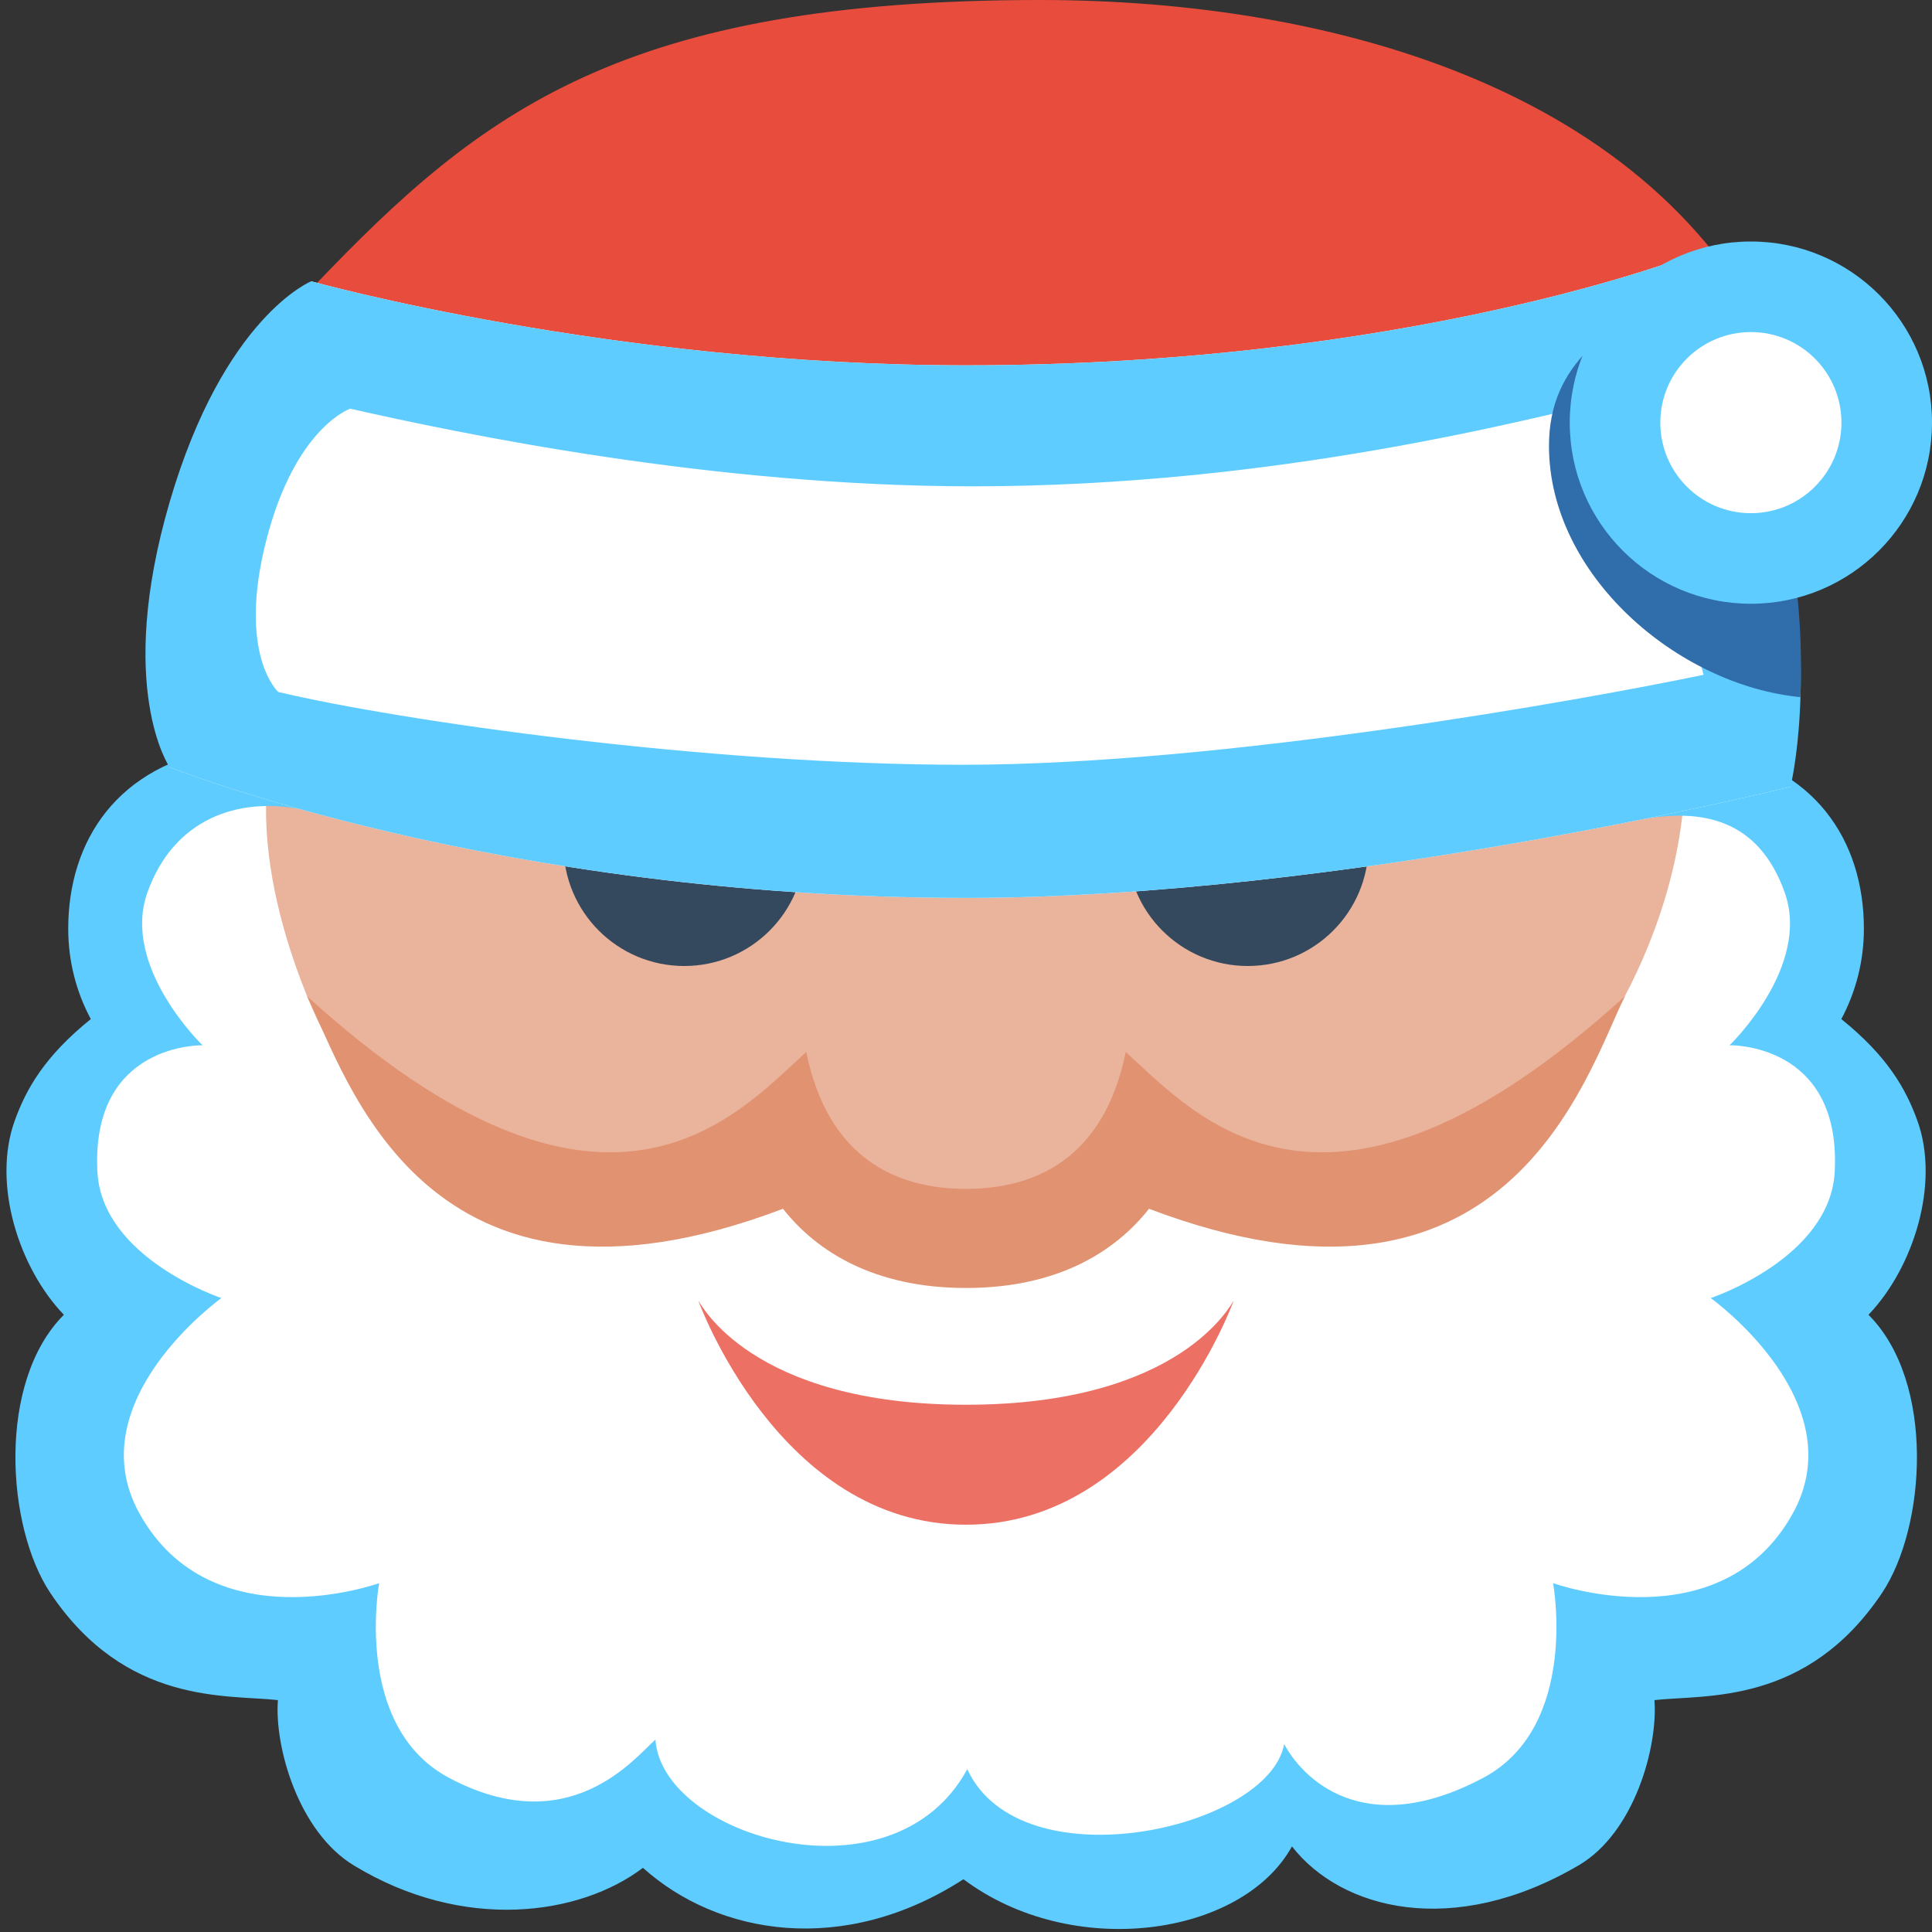 <?xml version="1.0" encoding="utf-8"?>
<!-- Generator: Adobe Illustrator 17.0.2, SVG Export Plug-In . SVG Version: 6.00 Build 0)  -->
<!DOCTYPE svg PUBLIC "-//W3C//DTD SVG 1.1//EN" "http://www.w3.org/Graphics/SVG/1.1/DTD/svg11.dtd">
<svg version="1.1" id="Layer_1" xmlns="http://www.w3.org/2000/svg" xmlns:xlink="http://www.w3.org/1999/xlink" x="0px" y="0px"
	 width="32px" height="32px" viewBox="0 0 32 32" enable-background="new 0 0 32 32" xml:space="preserve">
<rect x="0" y="0" width="32" height="32" fill="#333333" stroke="none"/>
<path fill="#FFFFFF" d="M31.264,18.664c-0.187-0.52-0.485-1.039-1.222-1.633c0.233-0.435,0.362-0.929,0.362-1.448
	c0-1.415-0.79-2.632-2.512-2.901c-0.138-0.352,0.01-0.624-0.007-0.658c-0.317-0.636-23.453-0.636-23.77,0
	c-0.016,0.034,0.131,0.306-0.007,0.658c-1.722,0.269-2.512,1.486-2.512,2.901c0,0.518,0.129,1.013,0.362,1.448
	c-0.736,0.594-1.034,1.114-1.222,1.633c-0.363,1.01,0.065,2.358,0.789,3.111C0.449,22.851,0.6,25.183,1.31,26.241
	c1.209,1.802,2.833,1.625,3.649,1.715c-0.057,0.753,0.33,2.111,1.214,2.65c1.763,1.074,3.632,0.807,4.641,0.04
	c1.206,1.082,3.221,1.423,5.142,0.183c1.736,1.302,4.464,0.93,5.269-0.527c0.785,1.011,2.581,1.487,4.601,0.303
	c0.893-0.524,1.271-1.897,1.214-2.65c0.815-0.091,2.44,0.086,3.649-1.715c0.71-1.058,0.861-3.39-0.215-4.466
	C31.198,21.021,31.627,19.674,31.264,18.664z"/>
<path fill="#EAB39C" d="M27.893,12.556c0,0,0.187,1.719-0.981,3.946c-1.168,2.226-3.607,3.294-4.61,3.438s-3.4-0.915-3.635-0.78
	c-0.236,0.135-0.691,1.497-2.435,1.282c-1.743-0.215-2.011-0.344-2.899-1.282c-0.888-0.938-1.675,0.852-3.504,0.565
	s-3.669-0.57-4.742-3.223s-0.556-4.098-0.556-4.098c1.803,0.072,3.864,1.299,9.097,1.299S26.89,12.915,27.893,12.556z"/>
<path fill="#5FCCFF" d="M31.759,18.565c-0.193-0.536-0.501-1.073-1.261-1.686c0.24-0.449,0.374-0.96,0.374-1.495
	c0-1.461-0.816-2.717-2.594-2.995c-0.143-0.363,0.01-0.644-0.007-0.679c-0.327-0.656-2.288-0.003-1.966,0.657
	c0.002,0.004,0.585,0.695,0.878,1.207c0.987-0.183,1.937-0.025,2.377,1.207c0.44,1.232-0.913,2.532-0.913,2.532
	s1.849-0.047,1.742,2.09c-0.072,1.438-2.054,2.097-2.054,2.097s2.387,1.71,1.36,3.566c-1.193,2.156-3.971,1.156-3.971,1.156
	s0.439,2.376-1.158,3.225c-1.996,1.06-3.008-0.016-3.296-0.56c-0.256,1.408-4.365,2.331-5.249,0.416
	c-1.229,2.267-5.057,1.12-5.165-0.49c-0.34,0.298-1.423,1.694-3.418,0.634c-1.597-0.848-1.158-3.225-1.158-3.225
	s-2.778,1-3.971-1.156C1.28,23.21,3.667,21.5,3.667,21.5s-1.982-0.659-2.054-2.097c-0.107-2.137,1.742-2.09,1.742-2.09
	s-1.353-1.301-0.913-2.532c0.44-1.231,1.509-1.567,2.497-1.385c0.293-0.512,0.756-1.025,0.758-1.029
	c0.322-0.66-1.639-1.314-1.966-0.657c-0.017,0.035,0.136,0.316-0.007,0.679c-1.778,0.278-2.594,1.534-2.594,2.995
	c0,0.535,0.133,1.046,0.374,1.495c-0.76,0.613-1.068,1.15-1.261,1.686c-0.375,1.043,0.068,2.434,0.815,3.212
	c-1.111,1.111-0.955,3.518-0.222,4.611c1.248,1.86,2.925,1.677,3.767,1.771c-0.059,0.778,0.341,2.18,1.254,2.736
	c1.821,1.109,3.75,0.833,4.792,0.042c1.245,1.118,3.325,1.47,5.309,0.189c1.792,1.344,4.609,0.96,5.441-0.544
	c0.81,1.043,2.665,1.535,4.75,0.313c0.922-0.541,1.312-1.958,1.254-2.736c0.842-0.094,2.519,0.089,3.767-1.771
	c0.733-1.093,0.889-3.5-0.222-4.611C31.692,20.999,32.134,19.608,31.759,18.565z"/>
<path fill="#E19271" d="M18.646,17.424c-0.36,1.771-1.506,2.268-2.646,2.268s-2.286-0.497-2.646-2.268
	c-1.175,1.069-3.33,3.566-8.267-0.922c0.66,1.342,1.951,5.771,7.882,3.519c0.557,0.708,1.51,1.312,3.031,1.312
	s2.474-0.604,3.031-1.312c5.931,2.252,7.222-2.177,7.882-3.519C21.976,20.99,19.821,18.493,18.646,17.424z"/>
<path fill="#EC7063" d="M16,23.267c-3.571,0-4.4-1.689-4.433-1.723c0,0,1.335,3.71,4.433,3.71s4.433-3.71,4.433-3.71
	C20.4,21.578,19.571,23.267,16,23.267z"/>
<path fill="#34495E" d="M22.667,14c0,1.105-0.895,2-2,2c-1.105,0-2-0.895-2-2s0.895-0.667,2-0.667
	C21.771,13.333,22.667,12.895,22.667,14z"/>
<path fill="#34495E" d="M13.333,14c0,1.105-0.895,2-2,2s-2-0.895-2-2s0.895-0.667,2-0.667S13.333,12.895,13.333,14z"/>
<path fill="#E74C3C" d="M5.219,4.719C7.97,1.837,10.321,0,17.231,0c4.923,0,10.42,1.542,12.308,6.154
	c-1.266-2.101-2.981-1.769-3.692,0c0,0-2.55,1.513-9.689,1.513S5.219,4.719,5.219,4.719z"/>
<path fill="#FFFFFF" d="M27.962,4.237c0,0-4.642,1.814-11.962,1.814c-5.861,0-10.846-1.392-10.846-1.392l-2.346,8.047
	c0,0,5.413,2.166,13.192,2.166c6.247,0,13.656-1.84,13.656-1.84L27.962,4.237z"/>
<path fill="#5FCCFF" d="M27.962,4.237c0,0-4.642,1.814-11.962,1.814c-5.861,0-10.846-1.392-10.846-1.392S3.705,5.246,2.808,8.322
	s0,4.384,0,4.384S8.221,14.872,16,14.872c6.247,0,13.656-1.84,13.656-1.84s0.453-1.806-0.117-4.53S27.962,4.237,27.962,4.237z
	 M15.944,12.667c-4.236,0-9.318-0.727-11.336-1.206c0,0-0.679-0.616-0.201-2.498S5.8,6.769,5.8,6.769
	c1.793,0.406,5.986,1.286,10.311,1.286c5.018,0,9.237-1.111,10.949-1.525l1.155,4.647C26.192,11.599,20.241,12.667,15.944,12.667z"
	/>
<path fill="#306DAB" d="M25.656,7.387c0,2.13,2.118,3.959,4.165,4.16c0.163-3.972-1.763-6.979-1.763-6.979s-0.021,0.044-0.314,0.142
	C26.671,5.453,25.656,5.983,25.656,7.387z"/>
<circle fill="#5FCCFF" cx="29" cy="7" r="3"/>
<circle fill="#FFFFFF" cx="29" cy="7" r="1.5"/>
</svg>
